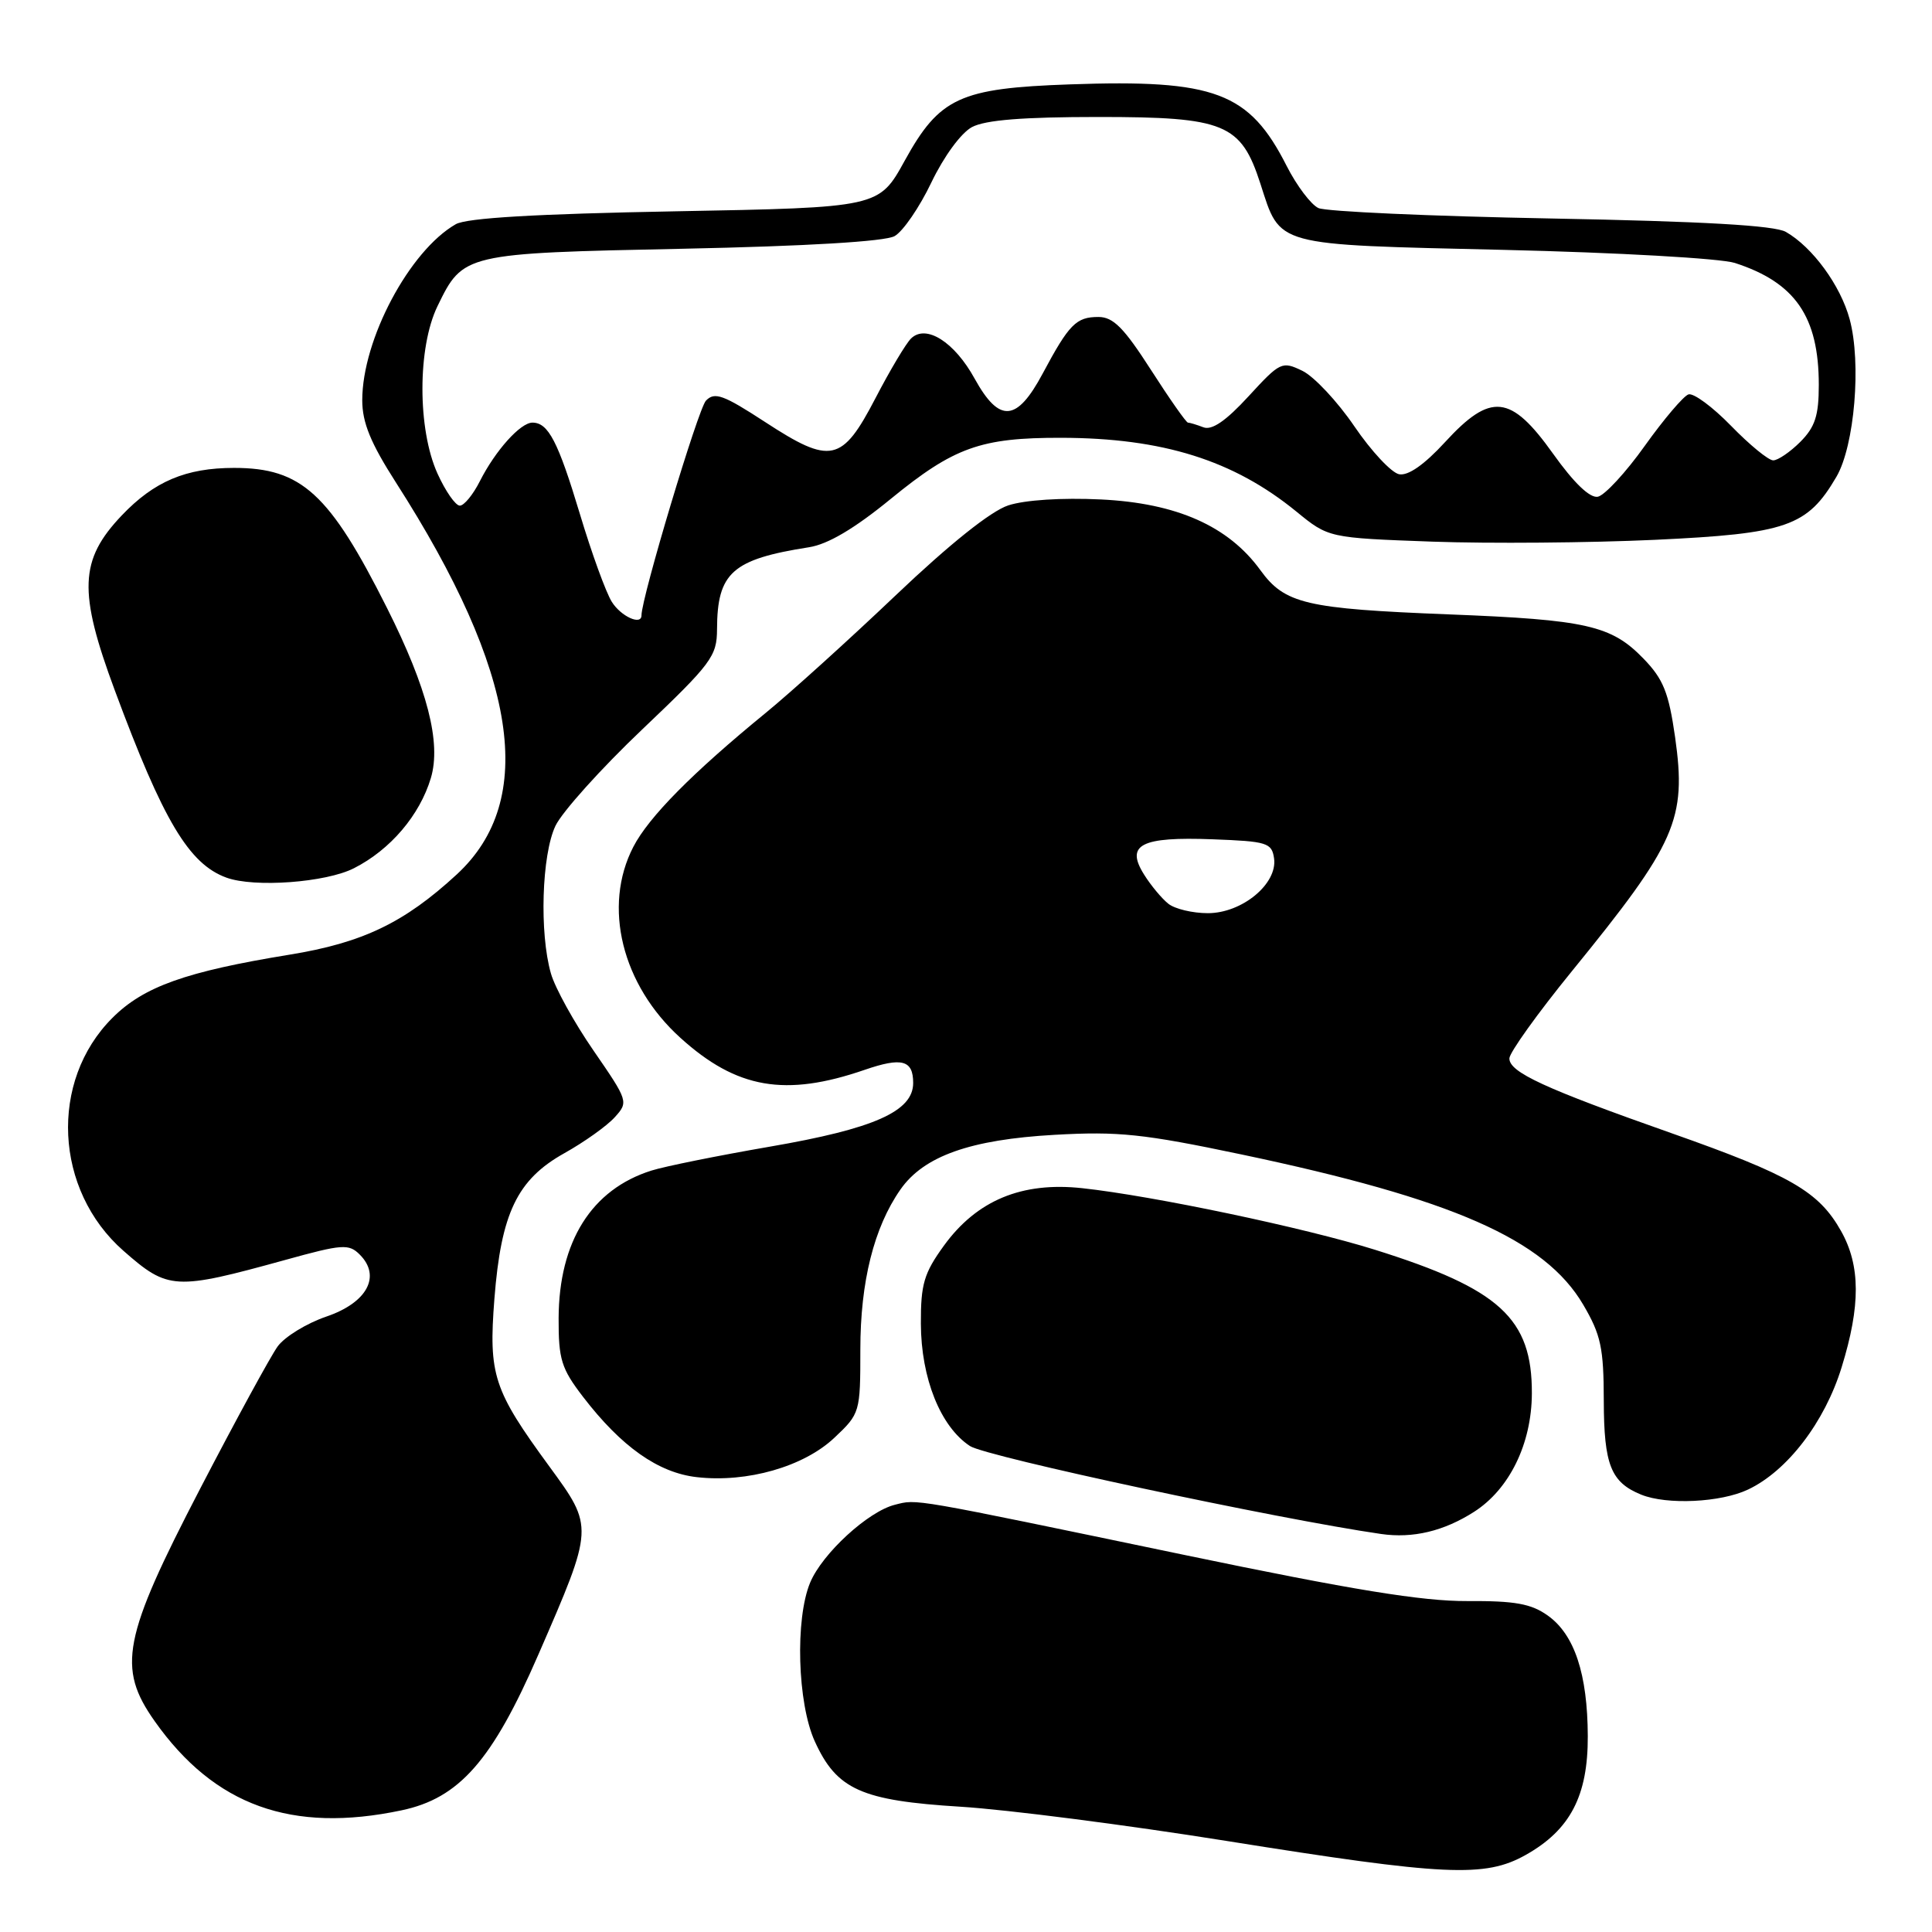 <?xml version="1.0" encoding="UTF-8" standalone="no"?>
<!DOCTYPE svg PUBLIC "-//W3C//DTD SVG 1.1//EN" "http://www.w3.org/Graphics/SVG/1.1/DTD/svg11.dtd" >
<svg xmlns="http://www.w3.org/2000/svg" xmlns:xlink="http://www.w3.org/1999/xlink" version="1.1" viewBox="0 0 256 256">
 <g >
 <path fill="currentColor"
d=" M 202.16 245.79 C 208.06 242.48 210.42 237.96 210.39 230.05 C 210.36 221.81 208.63 216.59 205.09 214.07 C 202.89 212.50 200.74 212.11 194.42 212.15 C 188.45 212.18 179.24 210.68 157.00 206.05 C 120.20 198.39 121.61 198.63 118.57 199.39 C 115.02 200.28 108.96 205.85 107.35 209.70 C 105.34 214.52 105.66 225.66 107.96 230.73 C 110.87 237.13 114.12 238.59 127.28 239.40 C 133.45 239.78 149.30 241.82 162.50 243.93 C 191.52 248.57 196.77 248.82 202.16 245.79 Z  M 53.20 239.88 C 60.86 238.27 65.23 233.29 71.35 219.21 C 78.71 202.28 78.70 202.40 72.79 194.31 C 65.37 184.17 64.73 182.20 65.51 172.10 C 66.40 160.74 68.53 156.30 74.77 152.81 C 77.42 151.33 80.42 149.19 81.45 148.05 C 83.29 146.02 83.25 145.89 78.66 139.23 C 76.09 135.51 73.54 130.90 73.00 128.99 C 71.46 123.64 71.78 113.26 73.60 109.43 C 74.48 107.58 79.66 101.82 85.10 96.65 C 94.29 87.91 95.00 86.96 95.01 83.37 C 95.04 75.87 97.02 74.11 107.21 72.51 C 109.71 72.12 113.24 70.03 118.05 66.09 C 126.41 59.26 129.95 57.99 140.62 58.01 C 154.07 58.04 163.44 60.98 171.77 67.78 C 176.04 71.27 176.04 71.27 189.79 71.77 C 197.36 72.04 210.63 71.93 219.28 71.53 C 236.78 70.71 239.48 69.77 243.34 63.17 C 245.74 59.05 246.66 48.10 245.09 42.30 C 243.88 37.82 240.17 32.75 236.64 30.73 C 235.15 29.87 225.67 29.33 205.50 28.95 C 189.55 28.65 175.69 28.03 174.70 27.57 C 173.72 27.12 171.83 24.62 170.50 22.01 C 165.54 12.21 161.00 10.50 141.78 11.18 C 127.17 11.69 124.50 12.92 119.88 21.29 C 116.46 27.50 116.46 27.50 89.48 28.00 C 71.02 28.34 61.83 28.88 60.39 29.71 C 54.25 33.23 48.00 44.99 48.00 53.03 C 48.00 56.00 49.11 58.70 52.46 63.93 C 68.62 89.14 71.23 106.00 60.52 115.87 C 53.58 122.27 48.04 124.93 38.36 126.50 C 24.62 128.74 19.03 130.73 14.89 134.88 C 6.50 143.26 7.19 157.69 16.36 165.74 C 22.28 170.94 23.15 170.99 37.79 166.95 C 45.37 164.85 46.22 164.79 47.67 166.24 C 50.54 169.11 48.64 172.62 43.25 174.45 C 40.64 175.34 37.73 177.12 36.79 178.41 C 35.86 179.70 31.23 188.19 26.51 197.28 C 16.26 217.02 15.49 220.98 20.50 228.07 C 28.41 239.26 38.65 242.95 53.20 239.88 Z  M 195.33 200.32 C 200.01 197.32 202.95 191.31 202.98 184.65 C 203.02 174.70 198.74 170.78 182.16 165.59 C 172.90 162.69 152.81 158.46 143.40 157.44 C 135.39 156.57 129.43 159.05 125.07 165.06 C 122.43 168.70 122.00 170.16 122.02 175.40 C 122.05 182.63 124.62 189.05 128.53 191.61 C 130.68 193.02 169.28 201.28 183.00 203.26 C 187.21 203.87 191.32 202.89 195.33 200.32 Z  M 231.63 197.37 C 236.84 194.90 241.78 188.44 244.02 181.19 C 246.55 173.01 246.53 167.71 243.95 163.12 C 241.00 157.88 237.27 155.72 221.50 150.16 C 204.64 144.22 200.00 142.08 200.00 140.25 C 200.00 139.49 203.73 134.28 208.29 128.68 C 222.12 111.70 223.50 108.58 221.96 97.68 C 221.11 91.75 220.40 89.98 217.76 87.26 C 213.51 82.87 210.21 82.12 192.00 81.41 C 173.01 80.66 170.25 80.02 167.00 75.54 C 162.76 69.70 155.90 66.66 145.87 66.18 C 140.67 65.93 135.78 66.25 133.59 66.97 C 131.28 67.73 125.82 72.10 118.72 78.85 C 112.55 84.72 104.80 91.73 101.50 94.43 C 91.74 102.41 85.96 108.26 83.92 112.21 C 79.83 120.11 82.40 130.51 90.17 137.53 C 97.62 144.27 104.06 145.38 114.57 141.76 C 119.51 140.06 121.00 140.46 121.00 143.50 C 121.00 147.26 115.83 149.56 102.00 151.94 C 95.12 153.13 88.07 154.55 86.31 155.11 C 78.39 157.61 74.06 164.50 74.02 174.67 C 74.00 180.12 74.38 181.34 77.25 185.08 C 82.33 191.70 87.23 195.16 92.34 195.73 C 99.00 196.49 106.50 194.34 110.55 190.52 C 113.96 187.31 114.00 187.15 114.00 178.81 C 114.00 169.84 115.80 162.65 119.31 157.62 C 122.41 153.18 128.57 151.00 139.74 150.37 C 148.19 149.89 151.51 150.24 164.50 152.97 C 192.49 158.86 204.69 164.22 209.78 172.87 C 212.13 176.87 212.50 178.60 212.51 185.61 C 212.53 194.10 213.45 196.42 217.47 198.05 C 220.88 199.43 228.01 199.09 231.63 197.37 Z  M 46.91 115.04 C 51.73 112.59 55.61 108.03 57.09 103.10 C 58.49 98.42 56.63 91.20 51.28 80.56 C 43.66 65.39 39.96 62.00 31.02 62.00 C 24.64 62.00 20.43 63.78 16.13 68.30 C 10.52 74.20 10.35 78.38 15.22 91.50 C 21.62 108.75 25.03 114.48 30.00 116.29 C 33.69 117.64 43.20 116.94 46.91 115.04 Z  M 81.07 79.75 C 80.29 78.51 78.39 73.28 76.84 68.11 C 73.94 58.48 72.65 56.00 70.55 56.00 C 68.96 56.00 65.64 59.70 63.59 63.75 C 62.69 65.54 61.49 67.00 60.93 67.00 C 60.36 67.00 59.03 65.09 57.97 62.75 C 55.31 56.88 55.31 46.05 57.97 40.57 C 61.36 33.59 61.47 33.56 90.50 32.96 C 106.89 32.62 117.25 32.00 118.53 31.29 C 119.64 30.68 121.84 27.47 123.41 24.18 C 125.07 20.72 127.34 17.62 128.79 16.84 C 130.56 15.90 135.53 15.50 145.58 15.50 C 162.29 15.50 164.43 16.38 167.00 24.31 C 169.72 32.71 168.56 32.39 199.27 33.11 C 214.29 33.46 228.01 34.24 229.87 34.84 C 237.88 37.43 241.00 41.96 241.00 51.01 C 241.00 55.07 240.51 56.58 238.55 58.55 C 237.20 59.90 235.58 61.00 234.96 61.00 C 234.33 61.00 231.82 58.94 229.38 56.43 C 226.93 53.91 224.39 52.04 223.73 52.26 C 223.07 52.48 220.46 55.55 217.94 59.08 C 215.43 62.61 212.62 65.64 211.72 65.82 C 210.66 66.02 208.55 63.99 205.79 60.12 C 200.18 52.25 197.54 51.97 191.46 58.60 C 188.73 61.57 186.59 63.07 185.39 62.84 C 184.37 62.64 181.70 59.78 179.46 56.49 C 177.22 53.20 174.12 49.89 172.58 49.14 C 169.87 47.83 169.64 47.94 165.43 52.52 C 162.45 55.77 160.58 57.05 159.46 56.62 C 158.57 56.28 157.65 56.00 157.41 56.00 C 157.18 56.00 154.97 52.85 152.50 49.00 C 148.93 43.44 147.51 42.00 145.55 42.00 C 142.60 42.00 141.66 42.95 138.16 49.50 C 134.73 55.92 132.42 56.09 129.15 50.18 C 126.47 45.30 122.70 42.92 120.72 44.85 C 120.05 45.50 117.92 49.07 116.00 52.77 C 111.57 61.28 110.09 61.60 101.38 55.92 C 95.84 52.31 94.69 51.89 93.54 53.09 C 92.51 54.17 85.00 79.20 85.00 81.54 C 85.00 82.92 82.28 81.68 81.07 79.75 Z  M 154.81 119.75 C 153.94 119.06 152.50 117.33 151.60 115.89 C 149.10 111.92 151.16 110.85 160.66 111.21 C 167.91 111.48 168.52 111.67 168.82 113.74 C 169.30 117.10 164.59 121.00 160.05 121.00 C 158.03 121.00 155.67 120.44 154.81 119.75 Z "/>
</g>
</svg>